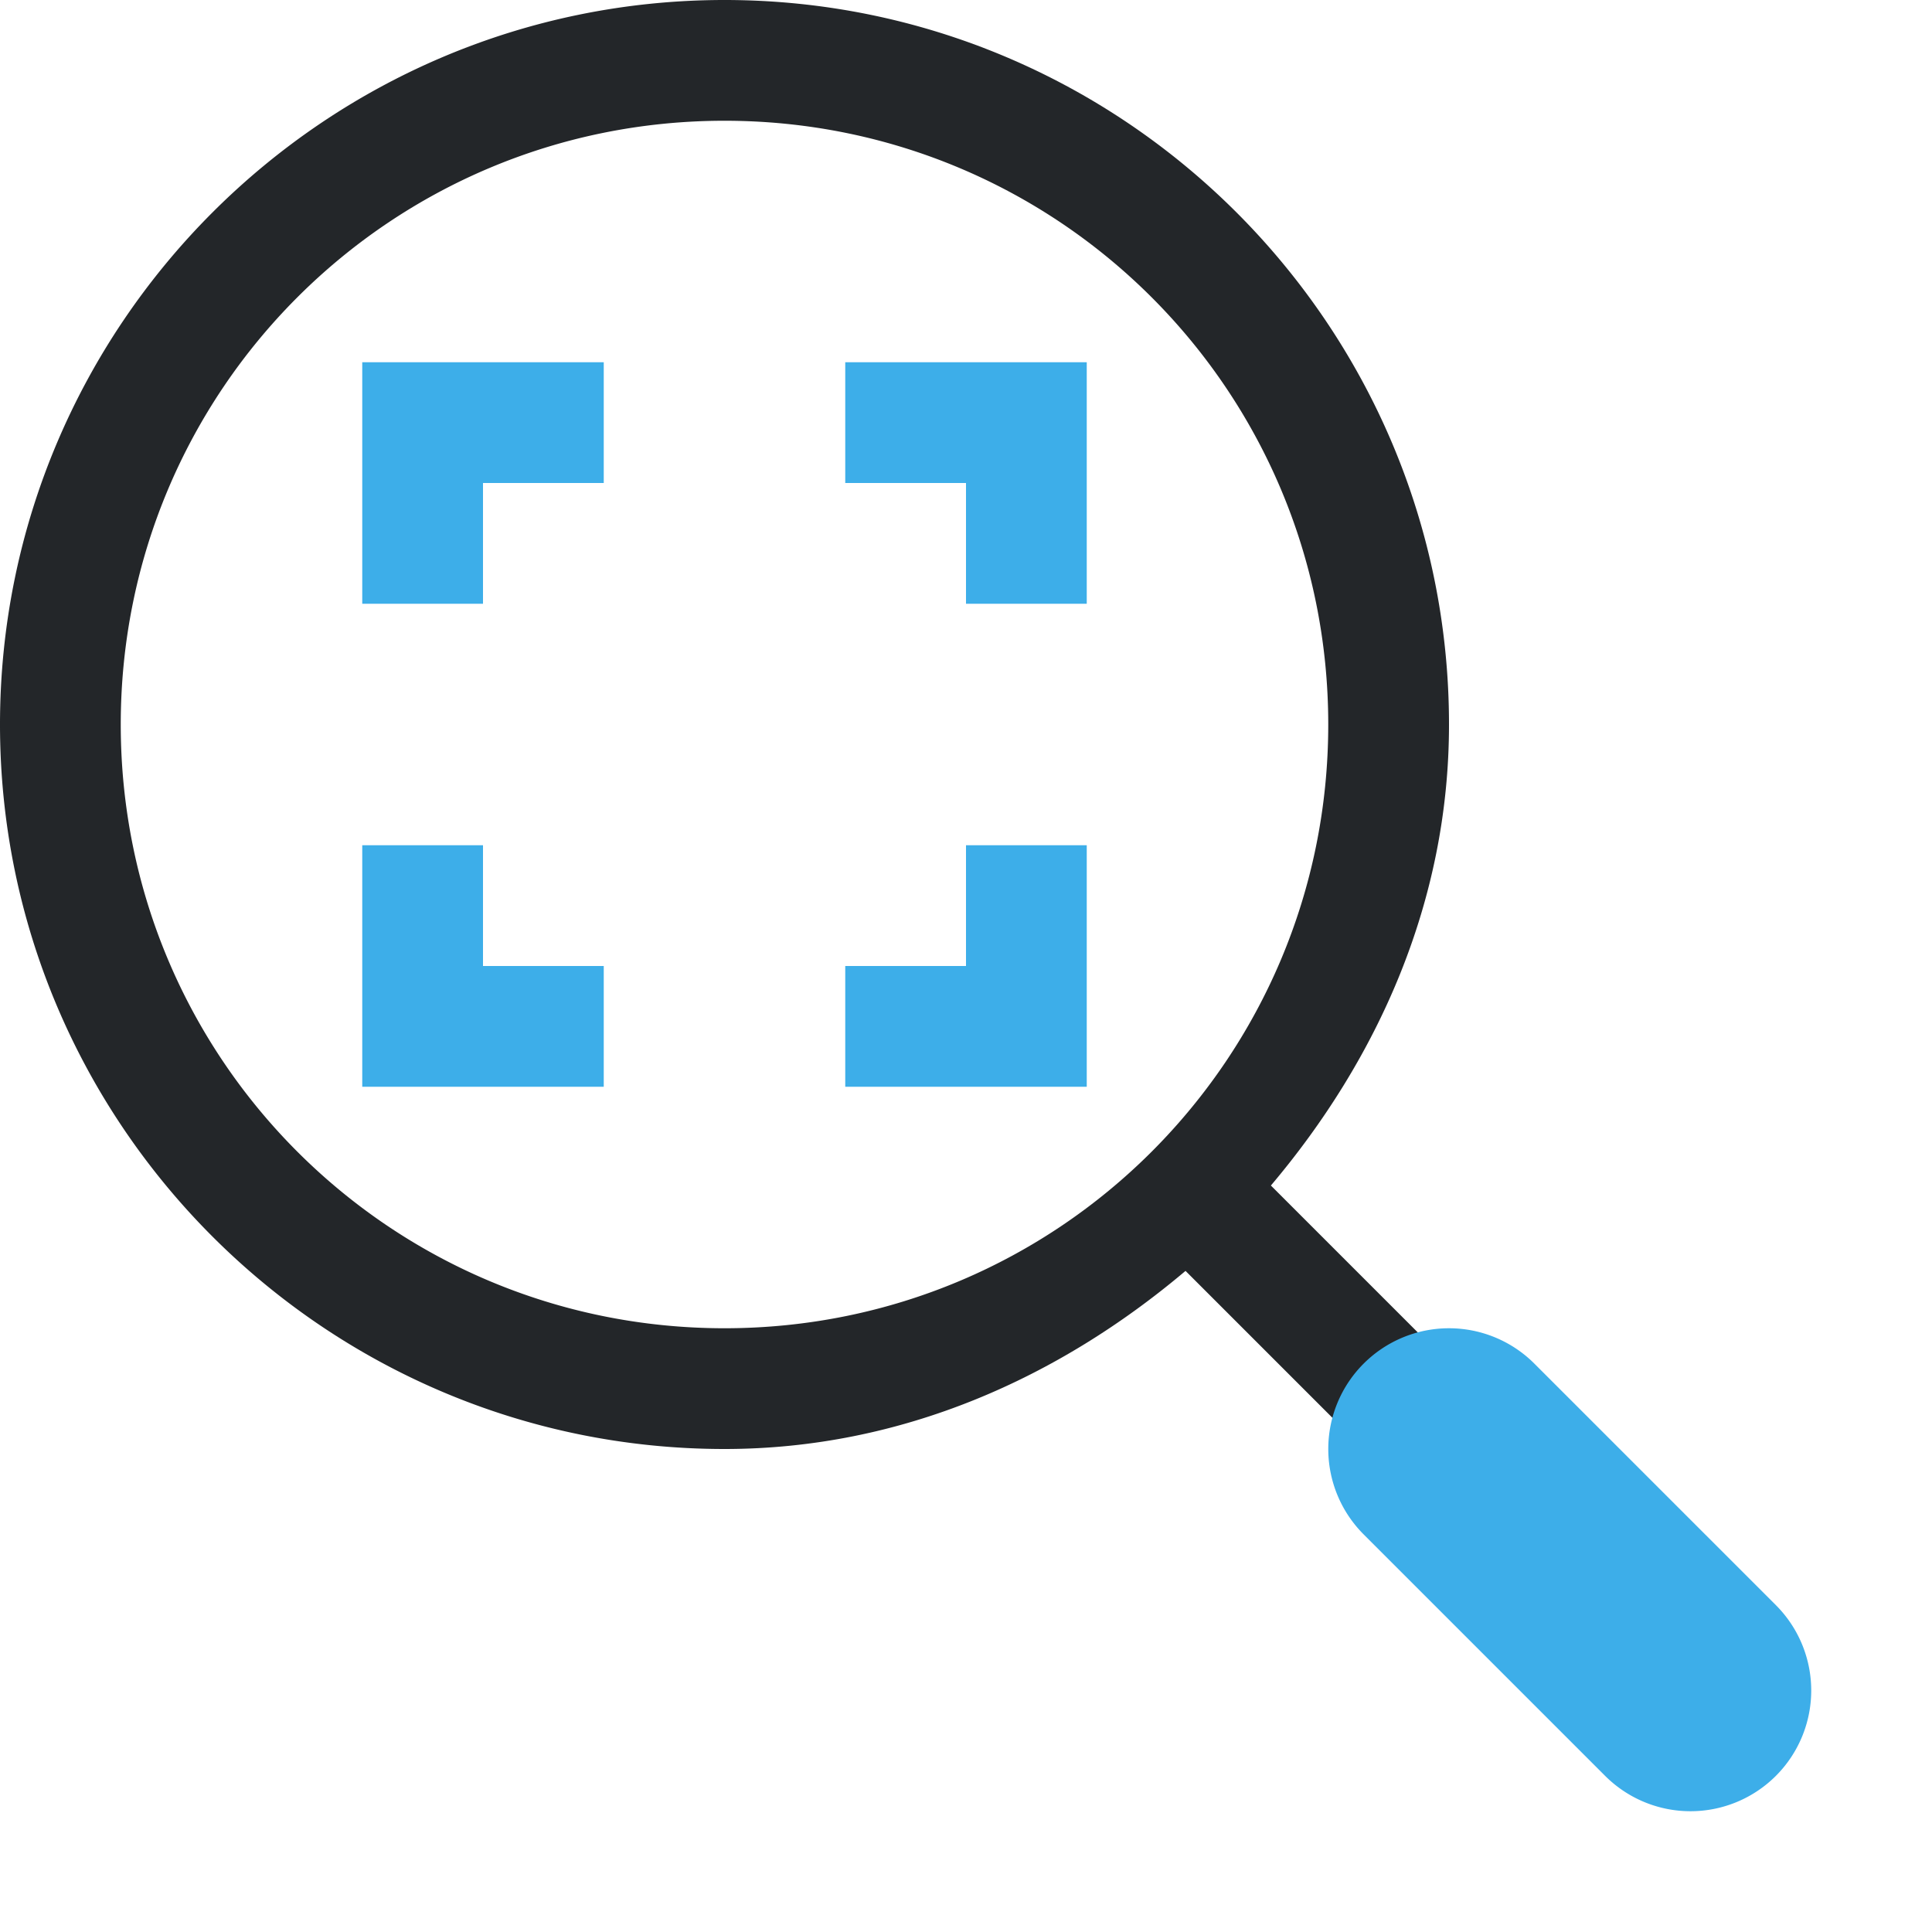 <?xml version="1.0" encoding="UTF-8" standalone="no"?>
<!-- Created with Inkscape (http://www.inkscape.org/) -->

<svg
   version="1.1"
   id="svg4538"
   width="16"
   height="16"
   viewBox="0 0 16 16"
   sodipodi:docname="zoom-fit-best.svg"
   xml:space="preserve"
   inkscape:version="1.2.2 (b0a8486541, 2022-12-01)"
   xmlns:inkscape="http://www.inkscape.org/namespaces/inkscape"
   xmlns:sodipodi="http://sodipodi.sourceforge.net/DTD/sodipodi-0.dtd"
   xmlns="http://www.w3.org/2000/svg"
   xmlns:svg="http://www.w3.org/2000/svg"><defs
     id="defs4542"><style
       id="current-color-scheme">.ColorScheme-Text { color:#232629; }
.ColorScheme-Highlight { color:#3daee9; }
.ColorScheme-NegativeText { color:#da4453; }
.ColorScheme-NeutralText { color:#f67400; }
.ColorScheme-PositiveText { color:#27ae60; }</style></defs><sodipodi:namedview
     id="namedview4540"
     pagecolor="#505050"
     bordercolor="#ffffff"
     borderopacity="1"
     inkscape:showpageshadow="0"
     inkscape:pageopacity="0"
     inkscape:pagecheckerboard="1"
     inkscape:deskcolor="#505050"
     showgrid="true"
     inkscape:zoom="45.254834"
     inkscape:cx="8.8167377"
     inkscape:cy="10.197806"
     inkscape:current-layer="g4544"
     inkscape:window-width="1920"
     inkscape:window-height="1009"
     inkscape:window-x="0"
     inkscape:window-y="0"
     inkscape:window-maximized="1"><inkscape:grid
       type="xygrid"
       id="grid5417" /></sodipodi:namedview><g
     inkscape:groupmode="layer"
     inkscape:label="Image"
     id="g4544"><path
       style="fill:currentColor;stroke-linecap:round;stroke-linejoin:round;-inkscape-stroke:none"
       d="M 6,0 C 2.692,0 0,2.692 0,6 c 0,3.308 2.692,6 6,6 1.471,0 2.773,-0.592 3.818,-1.475 l 2.828,2.828 a 0.5,0.5 0 0 0 0.707,0 0.5,0.5 0 0 0 0,-0.707 L 10.525,9.818 C 11.408,8.773 12,7.471 12,6 12,2.692 9.308,0 6,0 Z m 0,1 c 2.767,0 5,2.233 5,5 0,2.767 -2.233,5 -5,5 C 3.233,11 1,8.767 1,6 1,3.233 3.233,1 6,1 Z"
       id="path1565"
       class="ColorScheme-Text" /><path
       id="rect544"
       style="fill:currentColor;stroke-linecap:round;stroke-linejoin:round;"
       class="ColorScheme-Highlight"
       d="M 3 3 L 3 5 L 4 5 L 4 4 L 5 4 L 5 3 L 3 3 z M 7 3 L 7 4 L 8 4 L 8 5 L 9 5 L 9 3 L 7 3 z M 3 7 L 3 9 L 5 9 L 5 8 L 4 8 L 4 7 L 3 7 z M 8 7 L 8 8 L 7 8 L 7 9 L 9 9 L 9 7 L 8 7 z M 12 11 A 1 1 0 0 0 11.293 11.293 A 1 1 0 0 0 11.293 12.707 L 13.293 14.707 A 1 1 0 0 0 14.707 14.707 A 1 1 0 0 0 14.707 13.293 L 12.707 11.293 A 1 1 0 0 0 12 11 z " /></g></svg>
